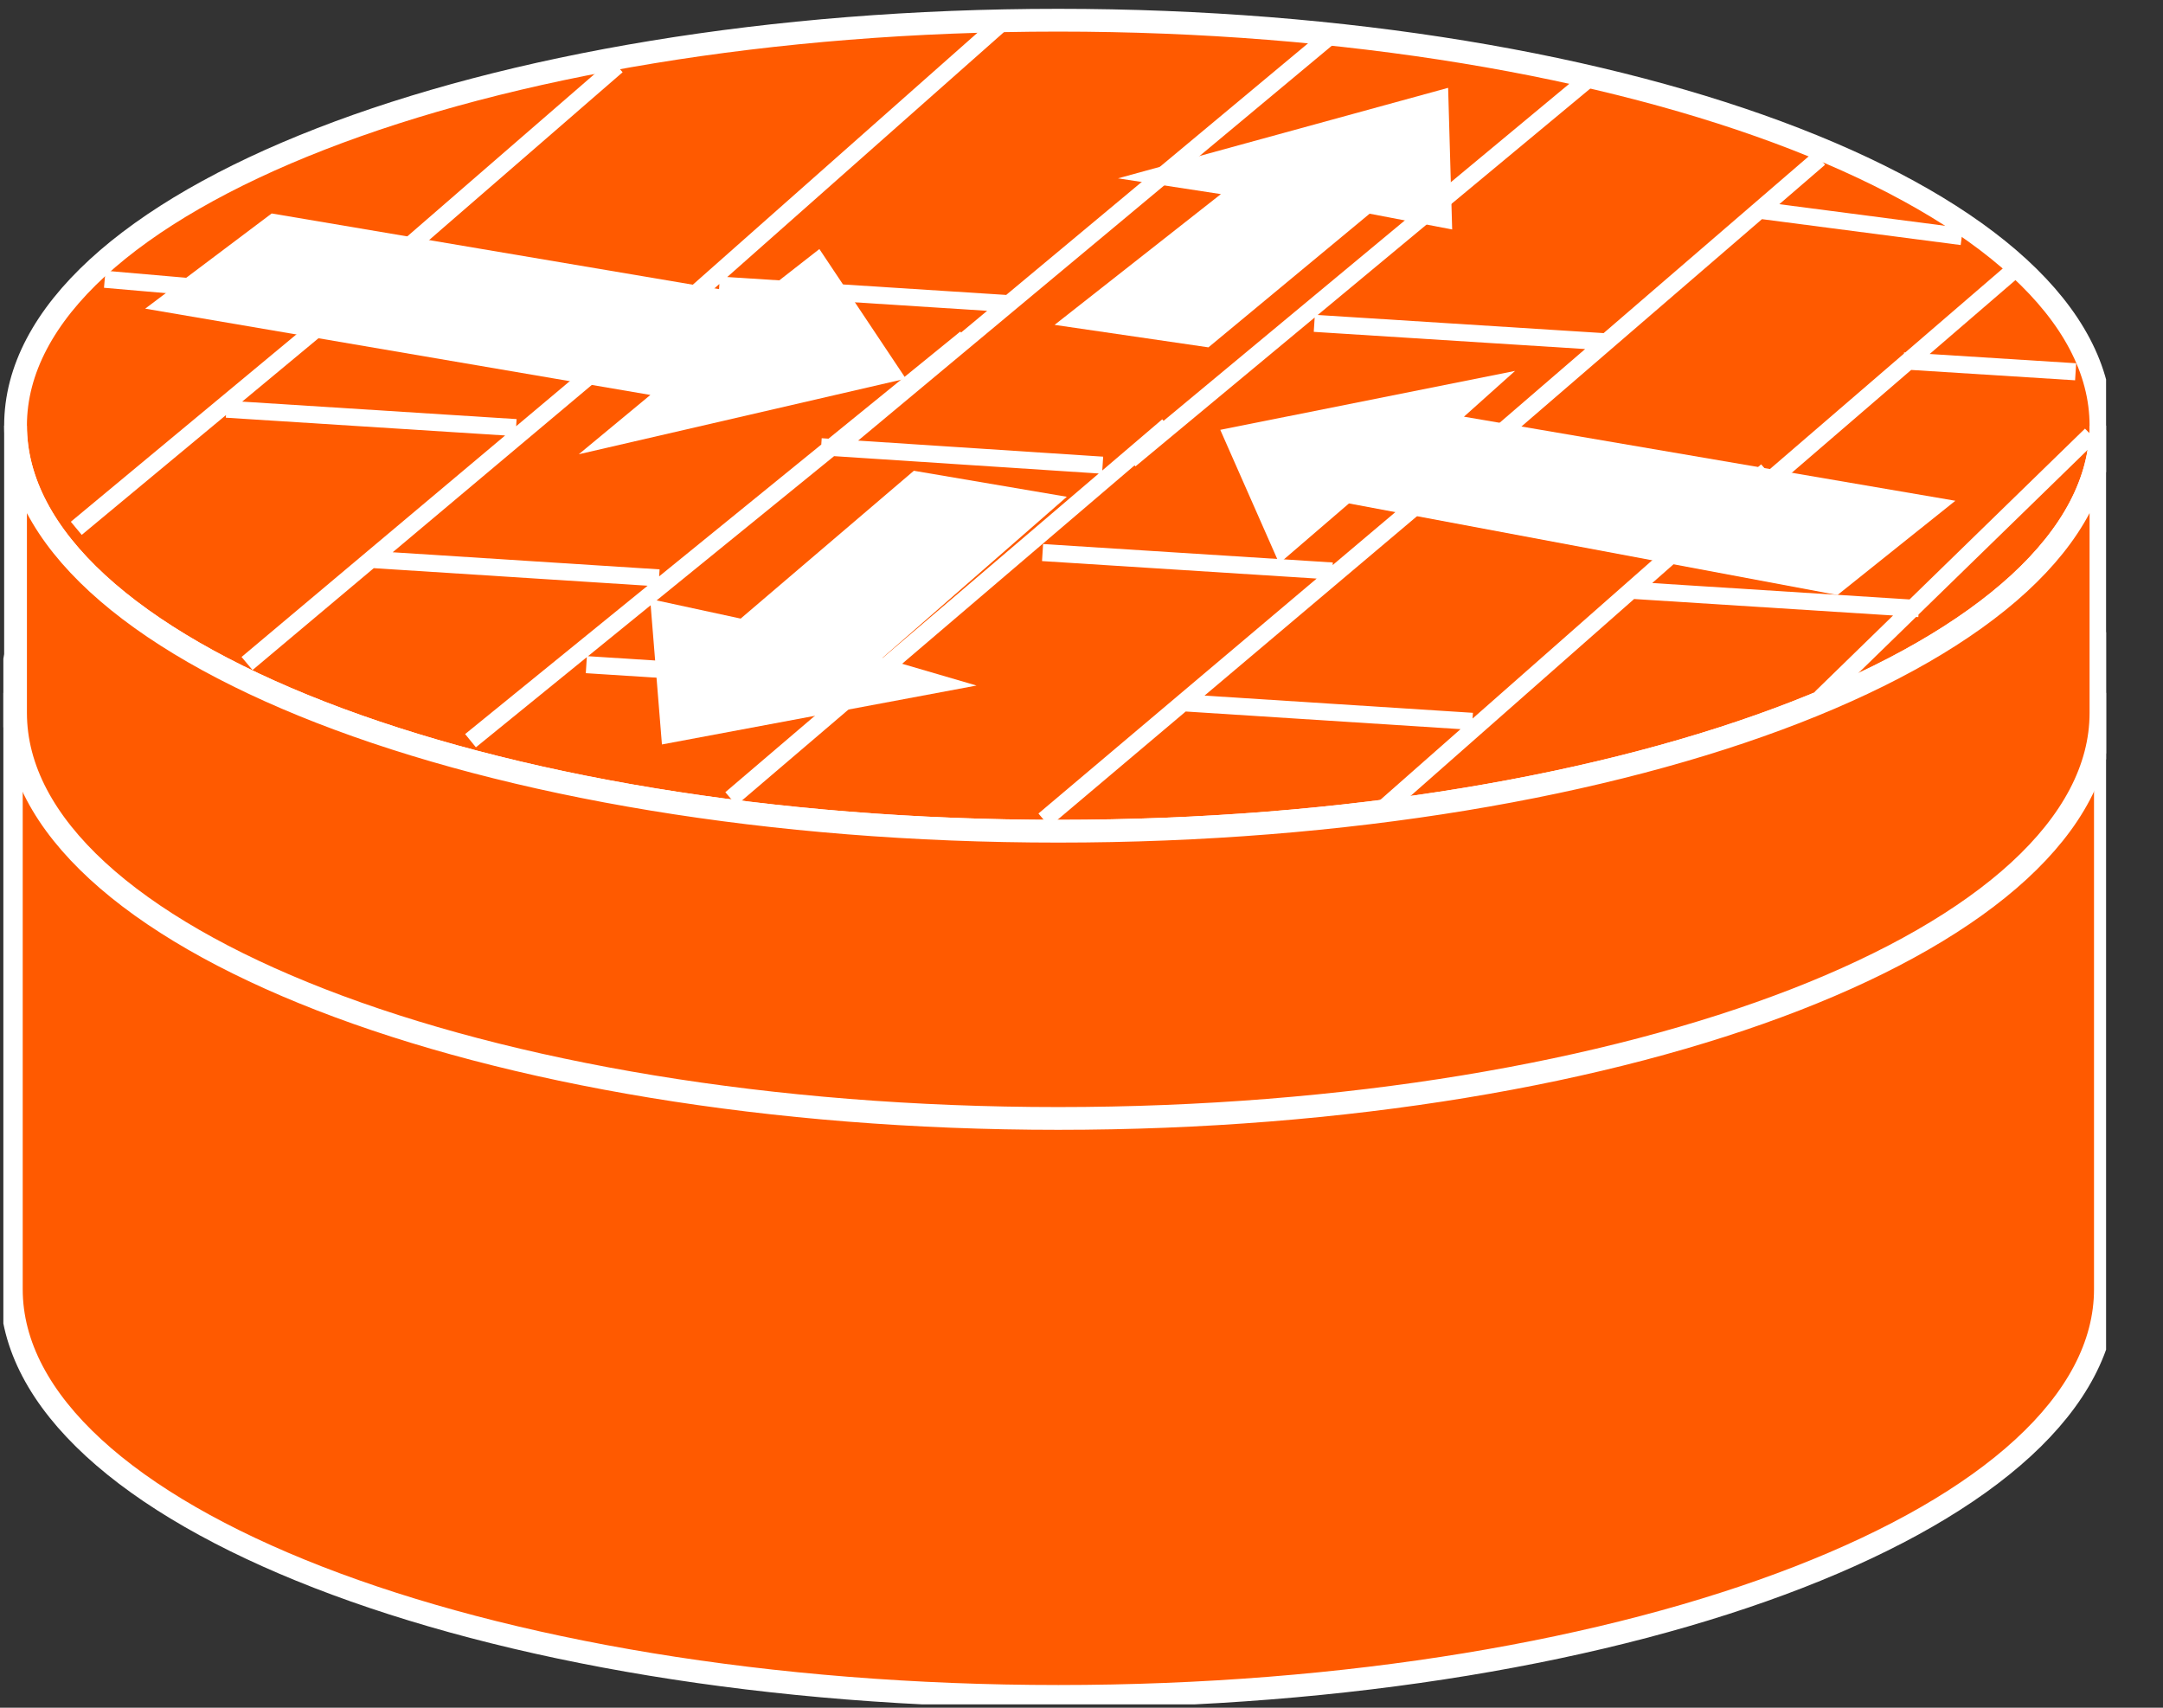 <?xml version="1.0" encoding="UTF-8"?>
<svg xmlns="http://www.w3.org/2000/svg" xmlns:xlink="http://www.w3.org/1999/xlink" width="38pt" height="30pt" viewBox="0 0 38 30" version="1.1">
<rect x="0" y="0" width="38" height="30" fill="#333333" stroke="none"/>
<defs>
<clipPath id="clip1">
  <path d="M 0.059 0.152 L 37 0.152 L 37 29.941 L 0.059 29.941 L 0.059 0.152 Z M 0.059 0.152 "/>
</clipPath>
<clipPath id="clip2">
  <path d="M 0.059 0.152 L 37 0.152 L 37 29.941 L 0.059 29.941 L 0.059 0.152 Z M 0.059 0.152 "/>
</clipPath>
<clipPath id="clip3">
  <path d="M 0.059 0.152 L 37 0.152 L 37 29.941 L 0.059 29.941 L 0.059 0.152 Z M 0.059 0.152 "/>
</clipPath>
<clipPath id="clip4">
  <path d="M 0.059 0.152 L 37 0.152 L 37 29.941 L 0.059 29.941 L 0.059 0.152 Z M 0.059 0.152 "/>
</clipPath>
<clipPath id="clip5">
  <path d="M 0.059 0.152 L 37 0.152 L 37 29.941 L 0.059 29.941 L 0.059 0.152 Z M 0.059 0.152 "/>
</clipPath>
</defs>
<g id="surface0">
<path style=" stroke:none;fill-rule:nonzero;fill:#FF5A00;fill-opacity:1;" d="M 36.988 12.172 C 36.988 16.121 28.75 19.324 18.594 19.324 C 8.438 19.324 0.199 16.121 0.199 12.172 L 0.199 22.648 C 0.199 26.602 8.438 29.801 18.594 29.801 C 28.75 29.801 36.988 26.602 36.988 22.648 L 36.988 12.172 "/>
<g clip-path="url(#clip1)" clip-rule="nonzero">
<path style="fill:none;stroke-width:0.4;stroke-linecap:butt;stroke-linejoin:miter;stroke:#FFFFFF;stroke-opacity:1;stroke-miterlimit:4;" d="M 36.988 17.828 C 36.988 13.879 28.75 10.676 18.594 10.676 C 8.438 10.676 0.199 13.879 0.199 17.828 L 0.199 7.352 C 0.199 3.398 8.438 0.199 18.594 0.199 C 28.75 0.199 36.988 3.398 36.988 7.352 L 36.988 17.828 Z M 36.988 17.828 " transform="matrix(1,0,0,-1,0,30)"/>
</g>
<path style=" stroke:none;fill-rule:nonzero;fill:#FF5A00;fill-opacity:1;" d="M 18.594 19.324 C 28.75 19.324 36.988 16.121 36.988 12.172 C 36.988 8.223 28.75 5.02 18.594 5.02 C 8.438 5.02 0.199 8.223 0.199 12.172 C 0.199 16.121 8.438 19.324 18.594 19.324 "/>
<g clip-path="url(#clip2)" clip-rule="nonzero">
<path style="fill:none;stroke-width:0.4;stroke-linecap:butt;stroke-linejoin:miter;stroke:#FFFFFF;stroke-opacity:1;stroke-miterlimit:4;" d="M 18.594 10.676 C 28.75 10.676 36.988 13.879 36.988 17.828 C 36.988 21.777 28.75 24.98 18.594 24.98 C 8.438 24.98 0.199 21.777 0.199 17.828 C 0.199 13.879 8.438 10.676 18.594 10.676 Z M 18.594 10.676 " transform="matrix(1,0,0,-1,0,30)"/>
</g>
<path style=" stroke:none;fill-rule:nonzero;fill:#FF5A00;fill-opacity:1;" d="M 18.59 14.602 C 28.707 14.602 36.91 11.41 36.91 7.477 C 36.91 3.543 28.707 0.355 18.59 0.355 C 8.473 0.355 0.273 3.543 0.273 7.477 C 0.273 11.41 8.473 14.602 18.59 14.602 "/>
<g clip-path="url(#clip3)" clip-rule="nonzero">
<path style="fill:none;stroke-width:0.4;stroke-linecap:butt;stroke-linejoin:miter;stroke:#FFFFFF;stroke-opacity:1;stroke-miterlimit:4;" d="M 18.59 15.398 C 28.707 15.398 36.91 18.59 36.91 22.523 C 36.91 26.457 28.707 29.645 18.59 29.645 C 8.473 29.645 0.273 26.457 0.273 22.523 C 0.273 18.59 8.473 15.398 18.59 15.398 Z M 18.59 15.398 " transform="matrix(1,0,0,-1,0,30)"/>
</g>
<path style=" stroke:none;fill-rule:nonzero;fill:#FF5A00;fill-opacity:1;" d="M 36.91 7.477 C 36.91 11.41 28.707 14.602 18.59 14.602 C 8.473 14.602 0.273 11.41 0.273 7.477 L 0.273 12.523 C 0.273 16.461 8.473 19.648 18.59 19.648 C 28.707 19.648 36.91 16.461 36.91 12.523 L 36.91 7.477 "/>
<g clip-path="url(#clip4)" clip-rule="nonzero">
<path style="fill:none;stroke-width:0.4;stroke-linecap:butt;stroke-linejoin:miter;stroke:#FFFFFF;stroke-opacity:1;stroke-miterlimit:4;" d="M 36.91 22.523 C 36.91 18.59 28.707 15.398 18.59 15.398 C 8.473 15.398 0.273 18.59 0.273 22.523 L 0.273 17.477 C 0.273 13.539 8.473 10.352 18.59 10.352 C 28.707 10.352 36.91 13.539 36.91 17.477 L 36.91 22.523 Z M 36.91 22.523 " transform="matrix(1,0,0,-1,0,30)"/>
</g>
<path style=" stroke:none;fill-rule:nonzero;fill:#FFFFFF;fill-opacity:1;" d="M 14.395 4.375 L 15.914 6.652 L 10.168 7.98 L 11.426 6.938 L 2.551 5.422 L 4.773 3.75 L 13.34 5.199 L 14.395 4.375 "/>
<path style=" stroke:none;fill-rule:nonzero;fill:#FFFFFF;fill-opacity:1;" d="M 22.473 9.898 L 21.438 7.551 L 26.617 6.516 L 25.719 7.32 L 34.352 8.797 L 32.281 10.453 L 23.699 8.844 L 22.473 9.898 "/>
<path style=" stroke:none;fill-rule:nonzero;fill:#FFFFFF;fill-opacity:1;" d="M 19.641 3.133 L 25.441 1.543 L 25.512 4.031 L 24.062 3.754 L 21.23 6.102 L 18.527 5.707 L 21.449 3.41 L 19.641 3.133 "/>
<path style=" stroke:none;fill-rule:nonzero;fill:#FFFFFF;fill-opacity:1;" d="M 17.156 12.043 L 11.629 13.078 L 11.422 10.523 L 13.012 10.867 L 16.055 8.27 L 18.742 8.727 L 15.5 11.559 L 17.156 12.043 "/>
<g clip-path="url(#clip5)" clip-rule="nonzero">
<path style="fill:none;stroke-width:0.3;stroke-linecap:butt;stroke-linejoin:miter;stroke:#FFFFFF;stroke-opacity:1;stroke-miterlimit:4;" d="M 14.426 22.152 L 19.371 21.828 M 3.977 22.812 L 9.066 22.488 M 1.84 25.094 L 5.941 24.738 M 6.391 24.914 L 1.34 20.719 M 11.434 24.305 L 4.34 18.344 M 16.965 24.059 L 8.266 16.988 M 6.461 20.176 L 11.578 19.848 M 28.621 19.633 L 33.711 19.309 M 18.316 20.293 L 23.406 19.969 M 20.516 22.52 L 12.84 15.969 M 25.992 22.055 L 18.34 15.594 M 31.039 21.73 L 24.215 15.719 M 36.734 22.363 L 31.984 17.738 M 10.301 18.324 L 15.418 17.996 M 20.754 17.656 L 25.867 17.328 M 10.84 28.844 L 6.078 24.715 M 17.59 29.594 L 11.371 24.09 M 30.957 26.301 L 34.465 25.844 M 23.34 29.344 L 14.844 22.262 M 28.039 28.723 L 19.852 21.922 M 31.965 27.219 L 25.43 21.586 M 35.34 25.219 L 30.723 21.242 M 12.637 24.992 L 17.75 24.664 M 23.09 24.32 L 28.203 23.996 M 33.441 23.66 L 36.465 23.469 " transform="matrix(1,0,0,-1,0,30)"/>
</g>
</g>
</svg>
